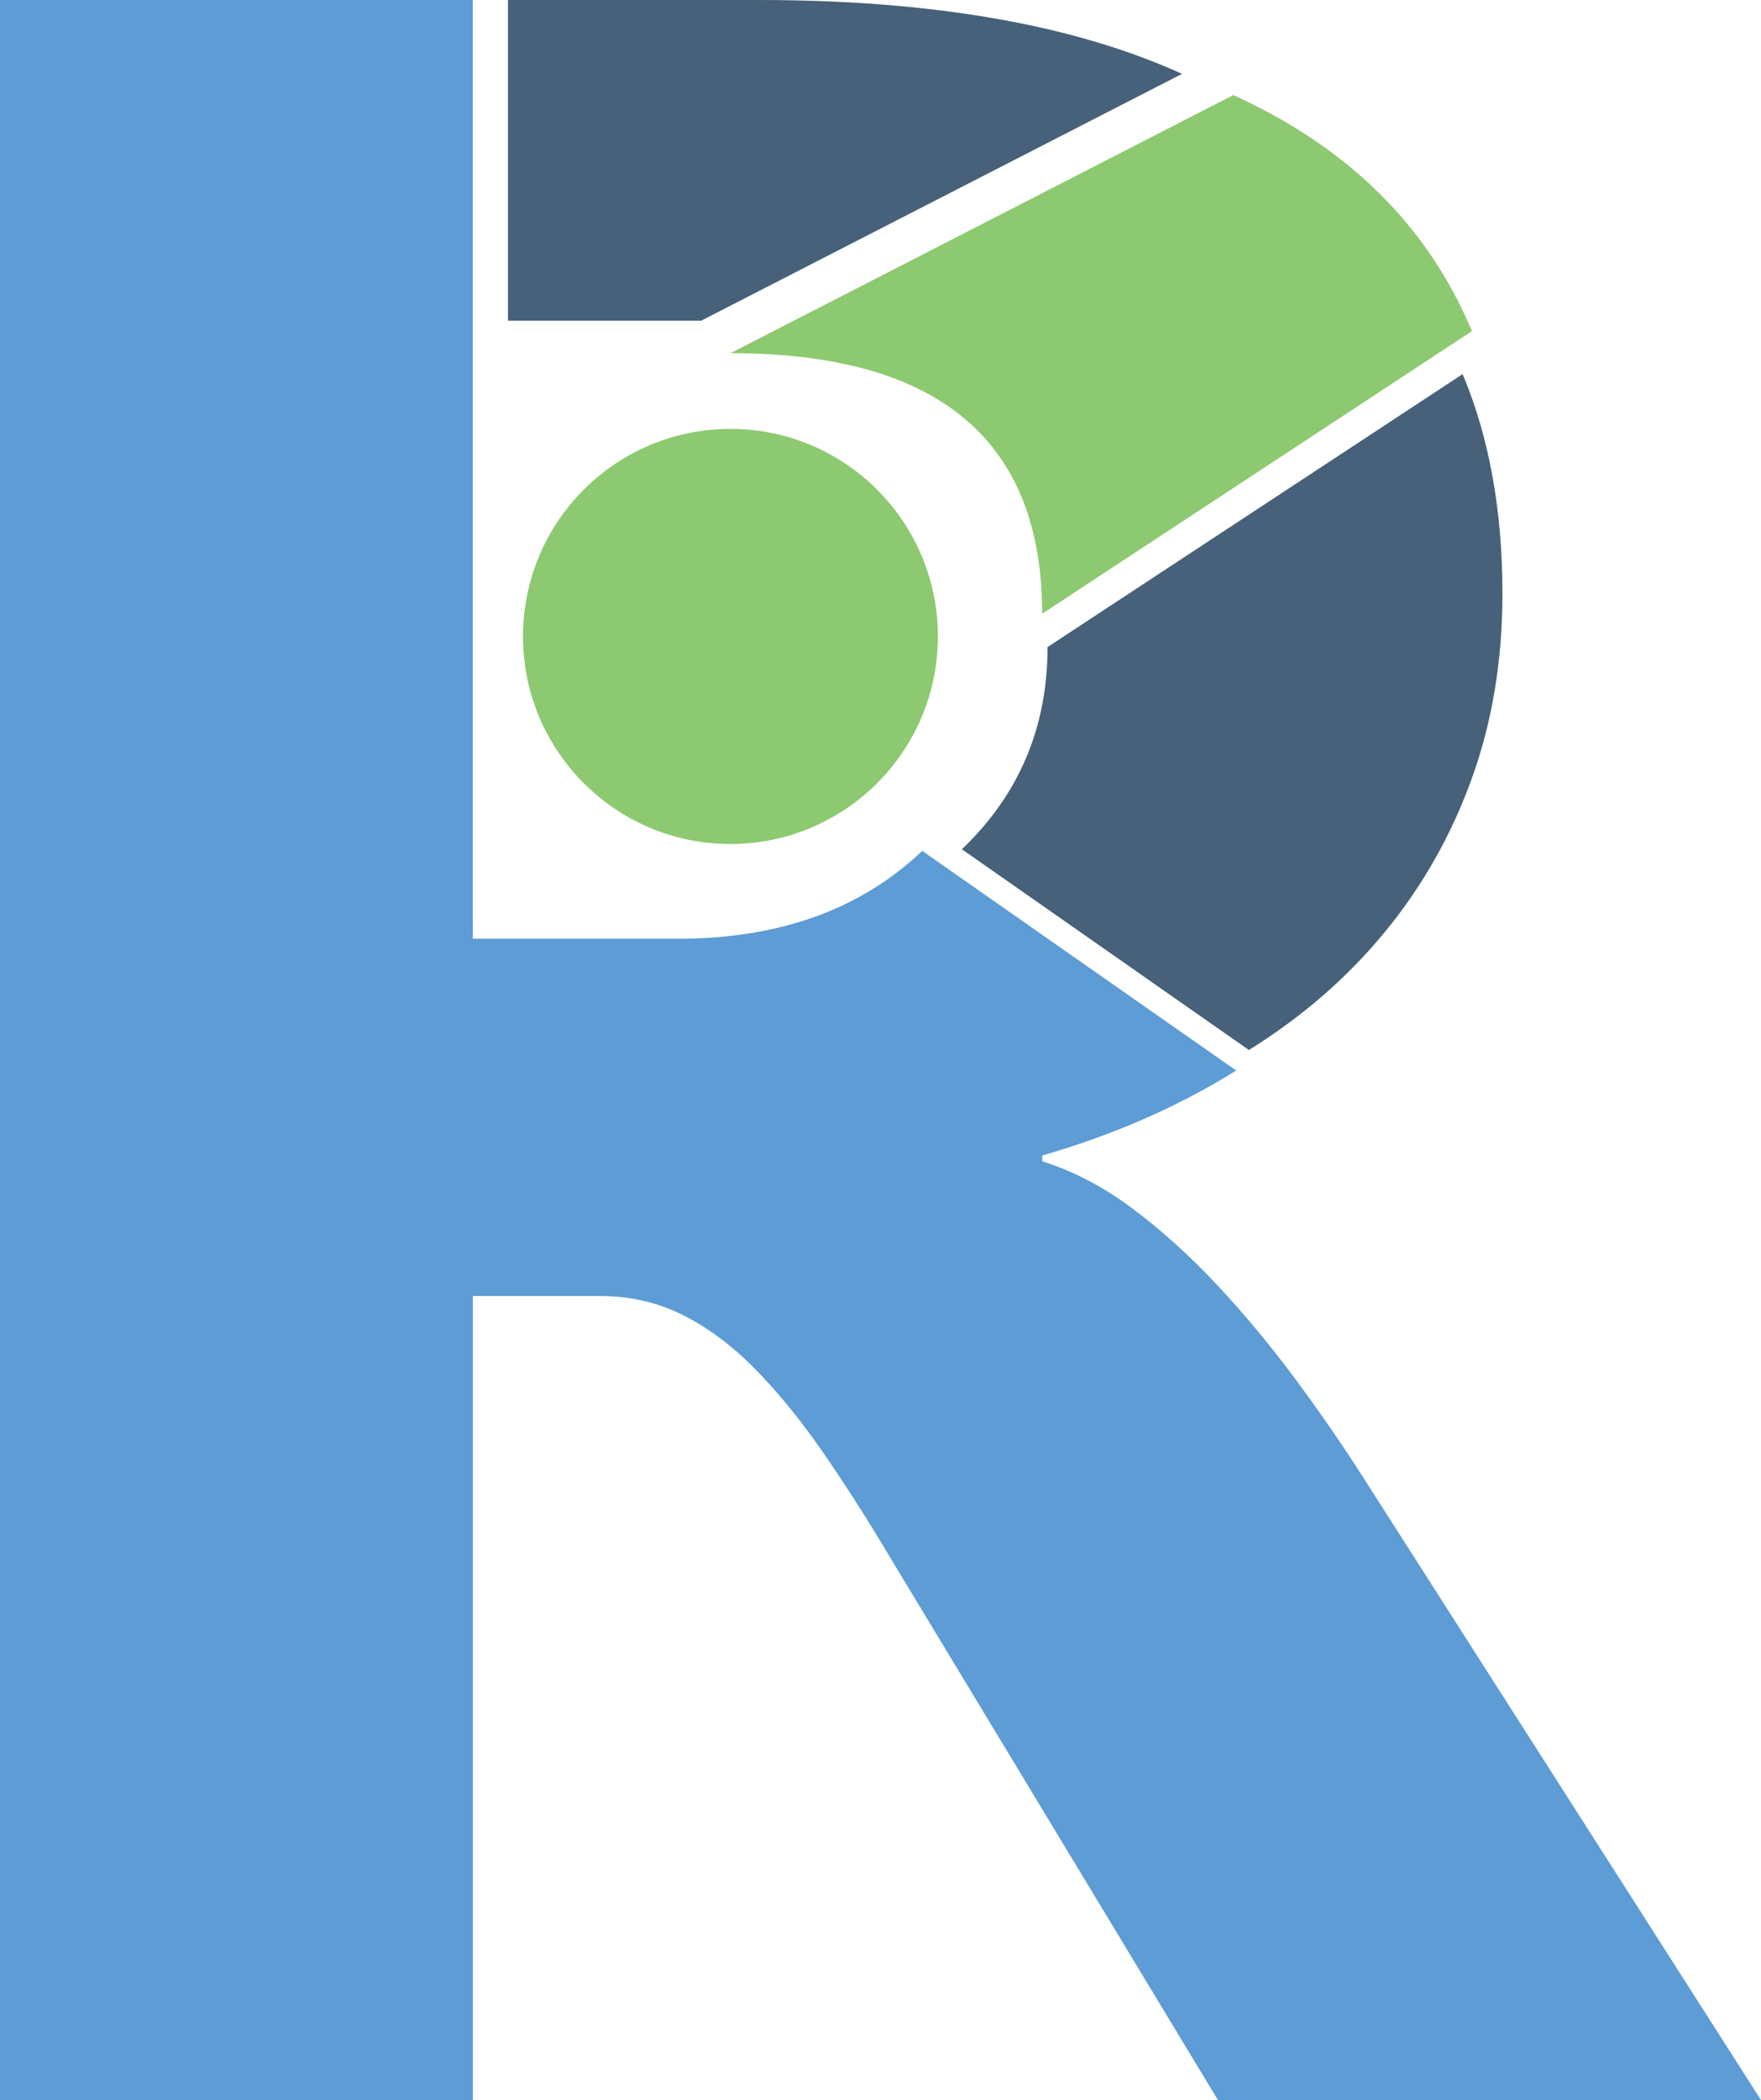 <?xml version="1.0" encoding="UTF-8"?>
<svg id="Layer_2" data-name="Layer 2" xmlns="http://www.w3.org/2000/svg" viewBox="0 0 594.86 709.08">
  <defs>
    <style>
      .cls-1 {
        fill: #8dc970;
      }

      .cls-2 {
        fill: #466179;
      }

      .cls-3 {
        fill: #5d9cd4;
      }
    </style>
  </defs>
  <g id="Layer_1-2" data-name="Layer 1">
    <g id="g4218">
      <g id="g4220">
        <g id="g4226">
          <g id="g4228">
            <path id="path4240" class="cls-1" d="M176.67,214.9c0,38.7,31.37,70.08,70.07,70.08h0c38.7,0,70.08-31.38,70.08-70.08h0c0-38.7-31.38-70.08-70.08-70.08h0c-38.7,0-70.07,31.37-70.07,70.08"/>
          </g>
        </g>
      </g>
    </g>
    <g id="g4292">
      <g id="g4294">
        <g id="g4300">
          <g id="g4302">
            <path id="path4316" class="cls-1" d="M246.75,119.26c70.19,0,105.29,29.32,105.29,87.97h0l145.18-95.43c-14.9-35.51-41.78-62.06-80.61-79.7h0L246.75,119.26h0Z"/>
          </g>
        </g>
      </g>
    </g>
    <g id="g4320">
      <g id="g4326">
        <path id="path4328" class="cls-2" d="M236.91,108.26L399.28,24.94C362.69,8.32,314.98,0,256.14,0h-84.55V108.26h65.31Z"/>
      </g>
      <g id="g4330">
        <path id="path4332" class="cls-2" d="M324.92,286.75l96.95,67.79c17.92-11.14,33.22-24.4,45.87-39.78,12.66-15.36,22.44-32.61,29.38-51.75,6.93-19.13,10.4-40,10.4-62.6,0-28.05-4.49-52.74-13.45-74.09l-140.21,92.17c0,27.12-9.65,49.87-28.93,68.25"/>
      </g>
    </g>
    <g id="g4334">
      <g id="g4336">
        <g id="g4342">
          <g id="g4344">
            <path id="path4358" class="cls-3" d="M0,0V709.08H159.72V437.61h43.02c9.89,0,19.04,2.06,27.44,6.18h0c8.41,4.12,16.48,10.05,24.23,17.8h0c7.74,7.75,15.41,17.06,22.99,27.94h0c7.58,10.88,15.49,23.24,23.73,37.09h0l110.27,182.46h183.45l-134-209.65c-6.92-10.88-14.59-22.01-22.99-33.38h0c-8.41-11.37-17.23-22-26.45-31.89h0c-9.24-9.89-18.8-18.54-28.68-25.96h0c-9.89-7.42-20.12-12.77-30.66-16.07h0v-1.98c24.06-6.92,45.91-16.48,65.52-28.68h0l-106.07-74.17c-20.77,19.78-48.3,29.67-82.58,29.67h-69.23V0H0Z"/>
          </g>
        </g>
      </g>
    </g>
  </g>
</svg>